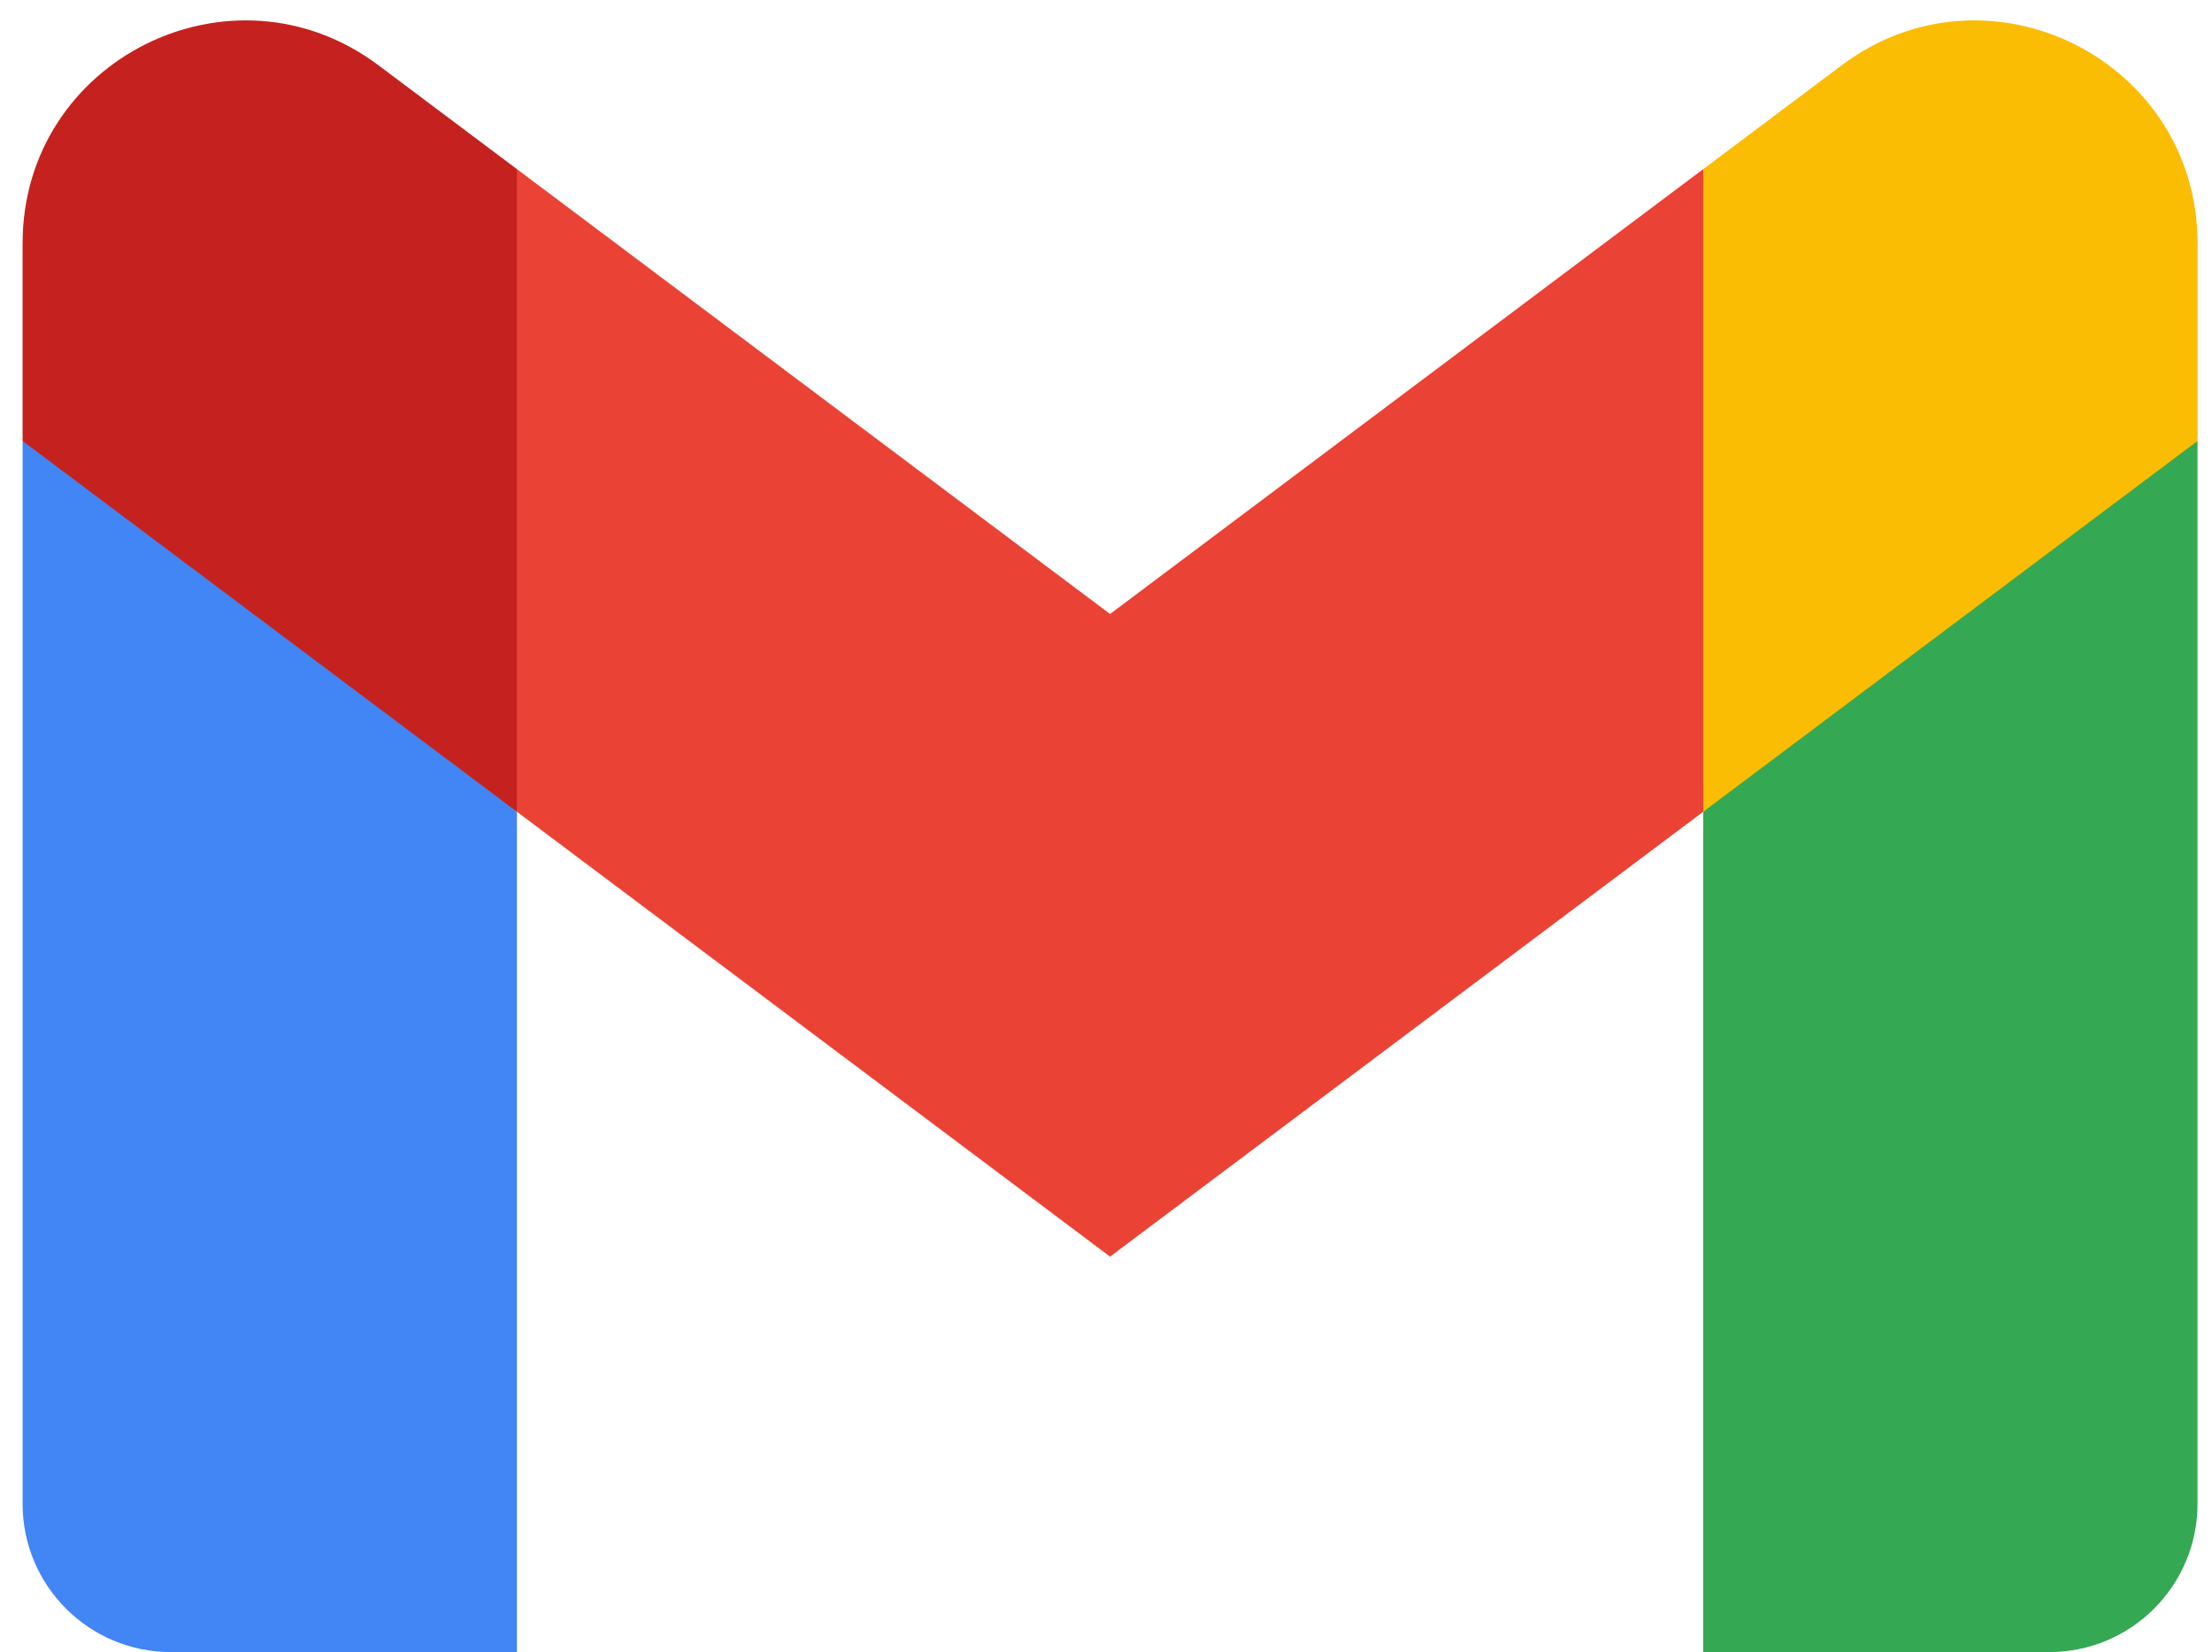 <svg width="79" height="59" viewBox="0 0 79 59" fill="none" xmlns="http://www.w3.org/2000/svg">
<path d="M18.461 59V28.989L9.153 20.474L0.807 15.749V53.704C0.807 56.634 3.182 59 6.103 59H18.461Z" fill="#4285F4"/>
<path d="M60.83 59H73.187C76.118 59 78.483 56.626 78.483 53.704V15.749L69.03 21.161L60.83 28.989V59Z" fill="#34A853"/>
<path d="M18.461 28.989L17.195 17.262L18.461 6.039L39.645 21.927L60.83 6.039L62.246 16.656L60.83 28.989L39.645 44.877L18.461 28.989Z" fill="#EA4335"/>
<path d="M60.83 6.039V28.989L78.483 15.749V8.687C78.483 2.138 71.007 -1.596 65.773 2.332L60.83 6.039Z" fill="#FBBC04"/>
<path d="M0.807 15.749L8.927 21.838L18.461 28.989V6.039L13.518 2.332C8.275 -1.596 0.807 2.138 0.807 8.687V15.749Z" fill="#C5221F"/>
</svg>
